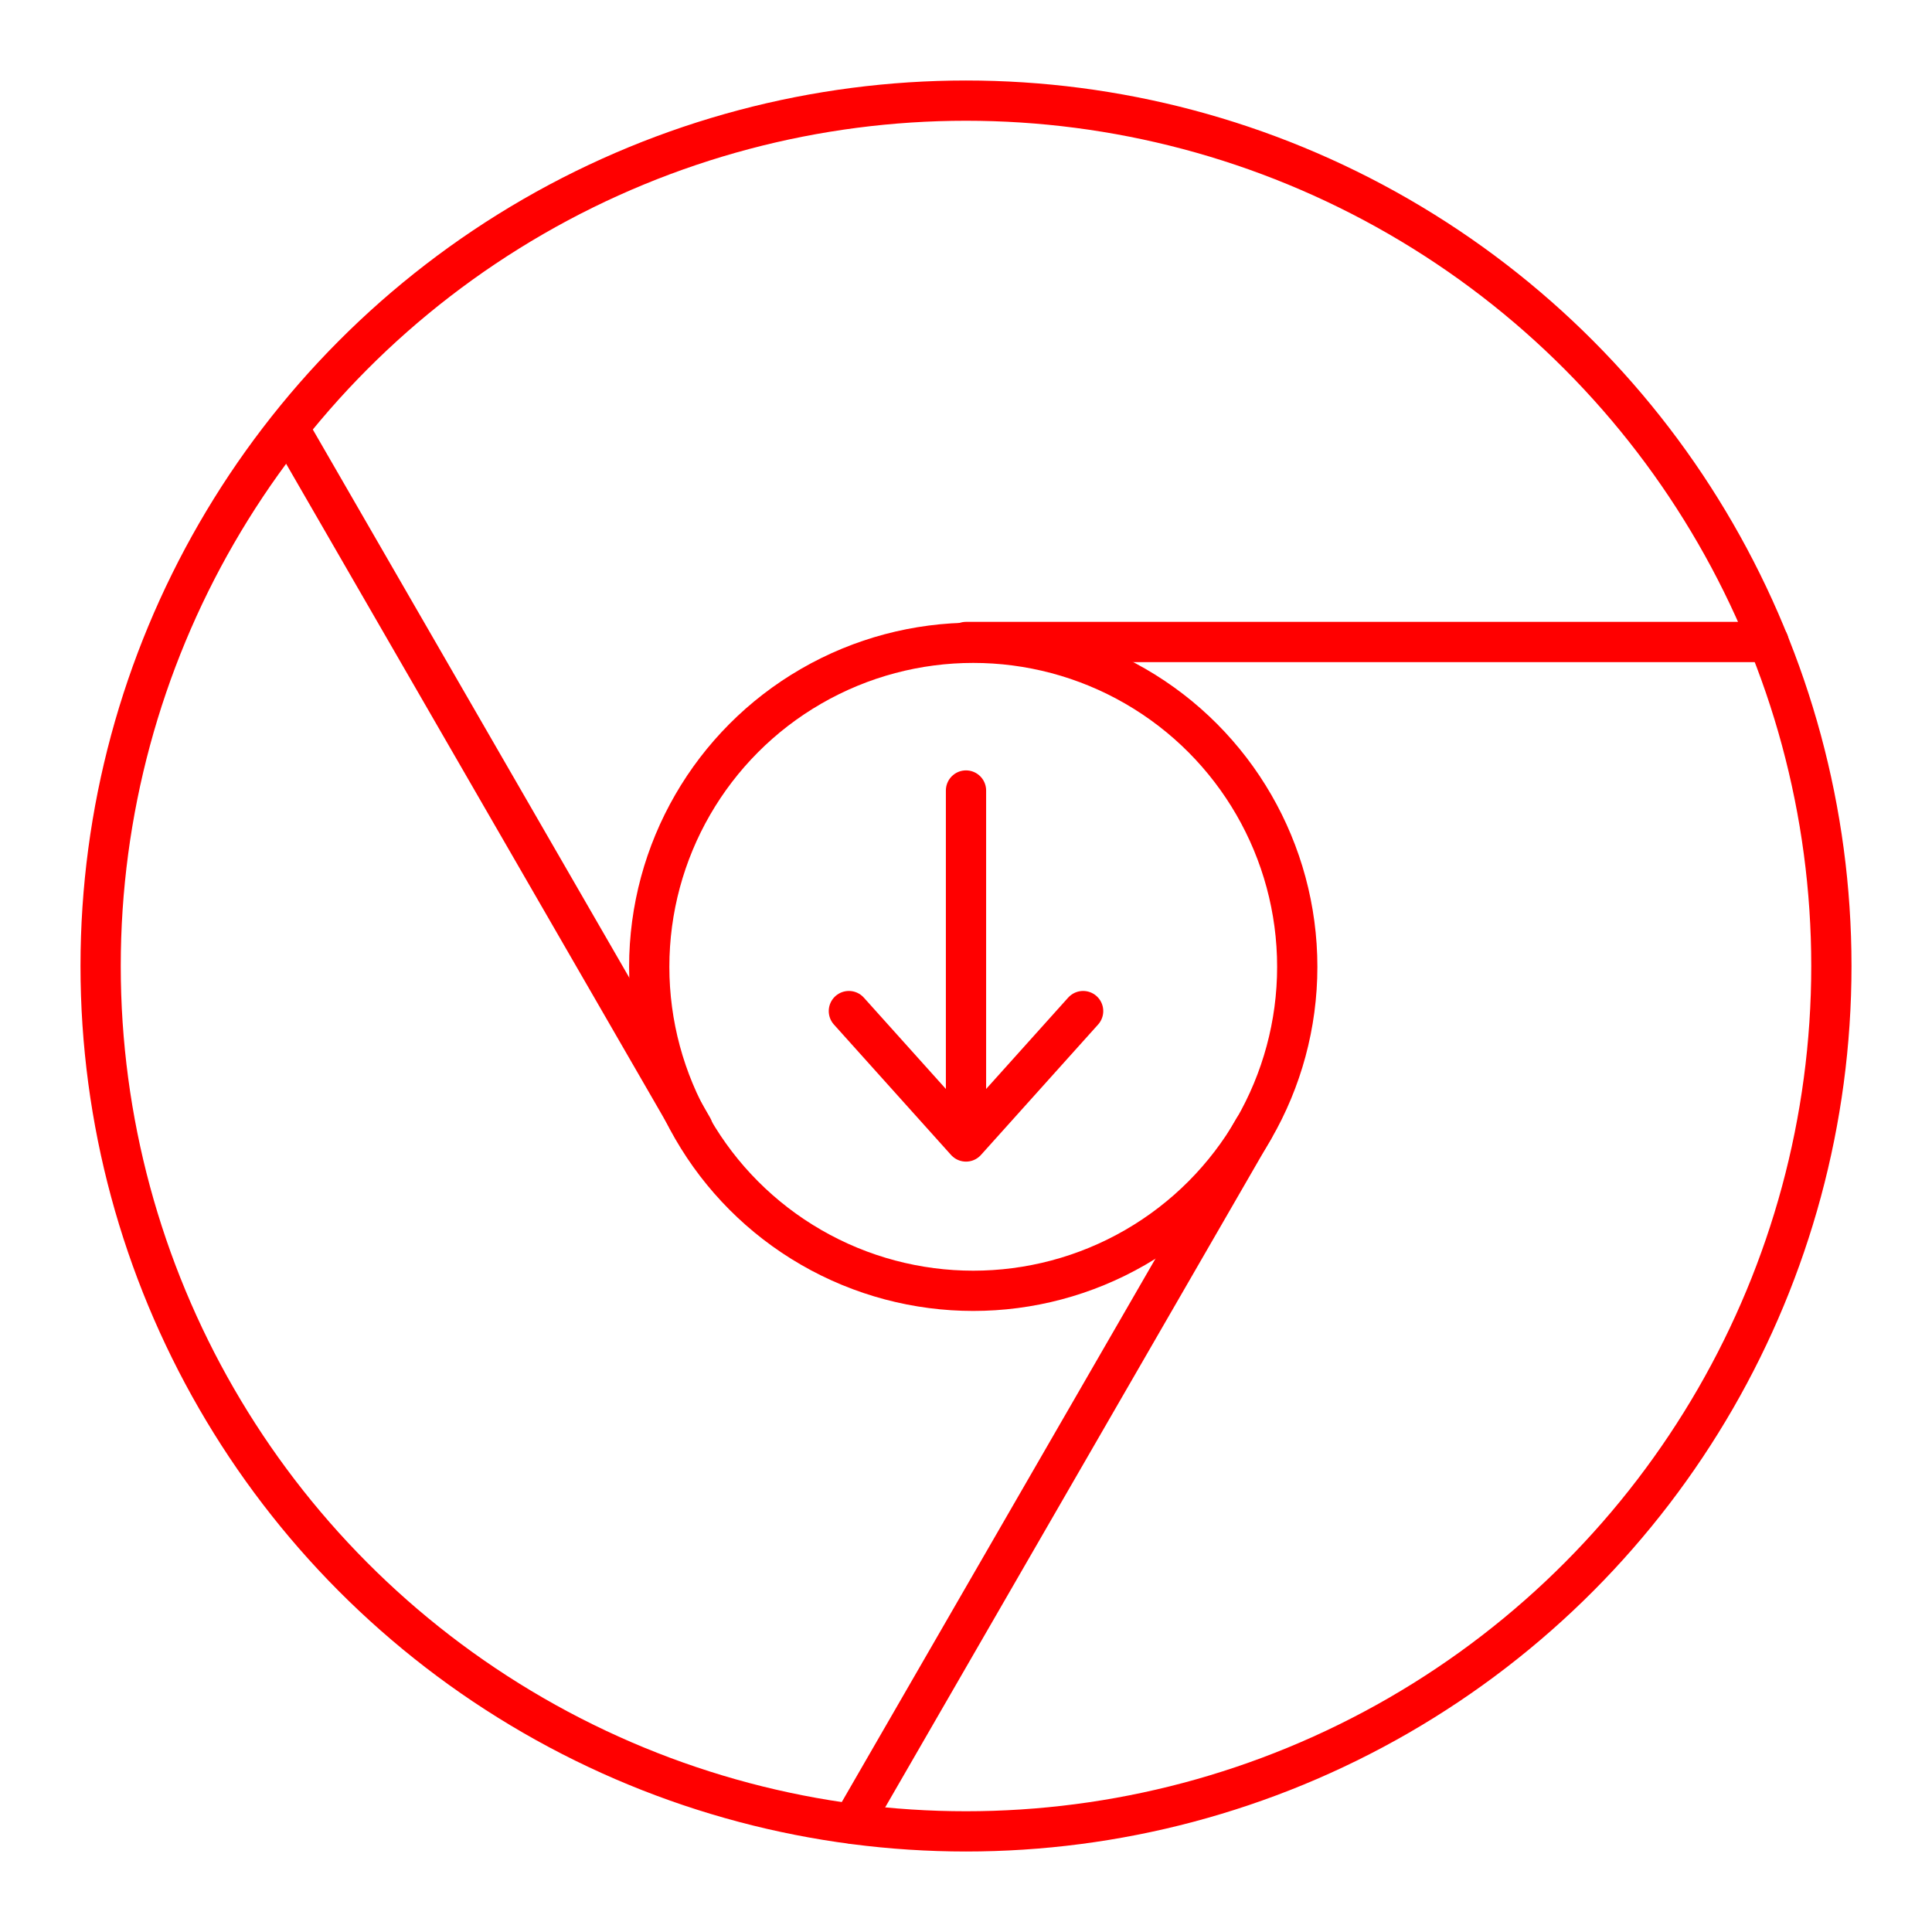 <svg xmlns="http://www.w3.org/2000/svg" viewBox="0 0 48 48"><defs><style>.a{fill:none;stroke:#FF0000;stroke-linecap:round;stroke-linejoin:round;}</style></defs><circle class="a" cx="24" cy="24" r="21.5"/><circle class="a" cx="24.18" cy="24.02" r="8.05"/><line class="a" x1="24" y1="15.95" x2="43.94" y2="15.95"/><line class="a" x1="17.21" y1="28.02" x2="7.24" y2="10.75"/><line class="a" x1="31.15" y1="28.04" x2="21.18" y2="45.31"/><line class="a" x1="24" y1="19.64" x2="24" y2="28.17"/><polyline class="a" points="21.09 25.12 24 28.36 26.91 25.12"/></svg>